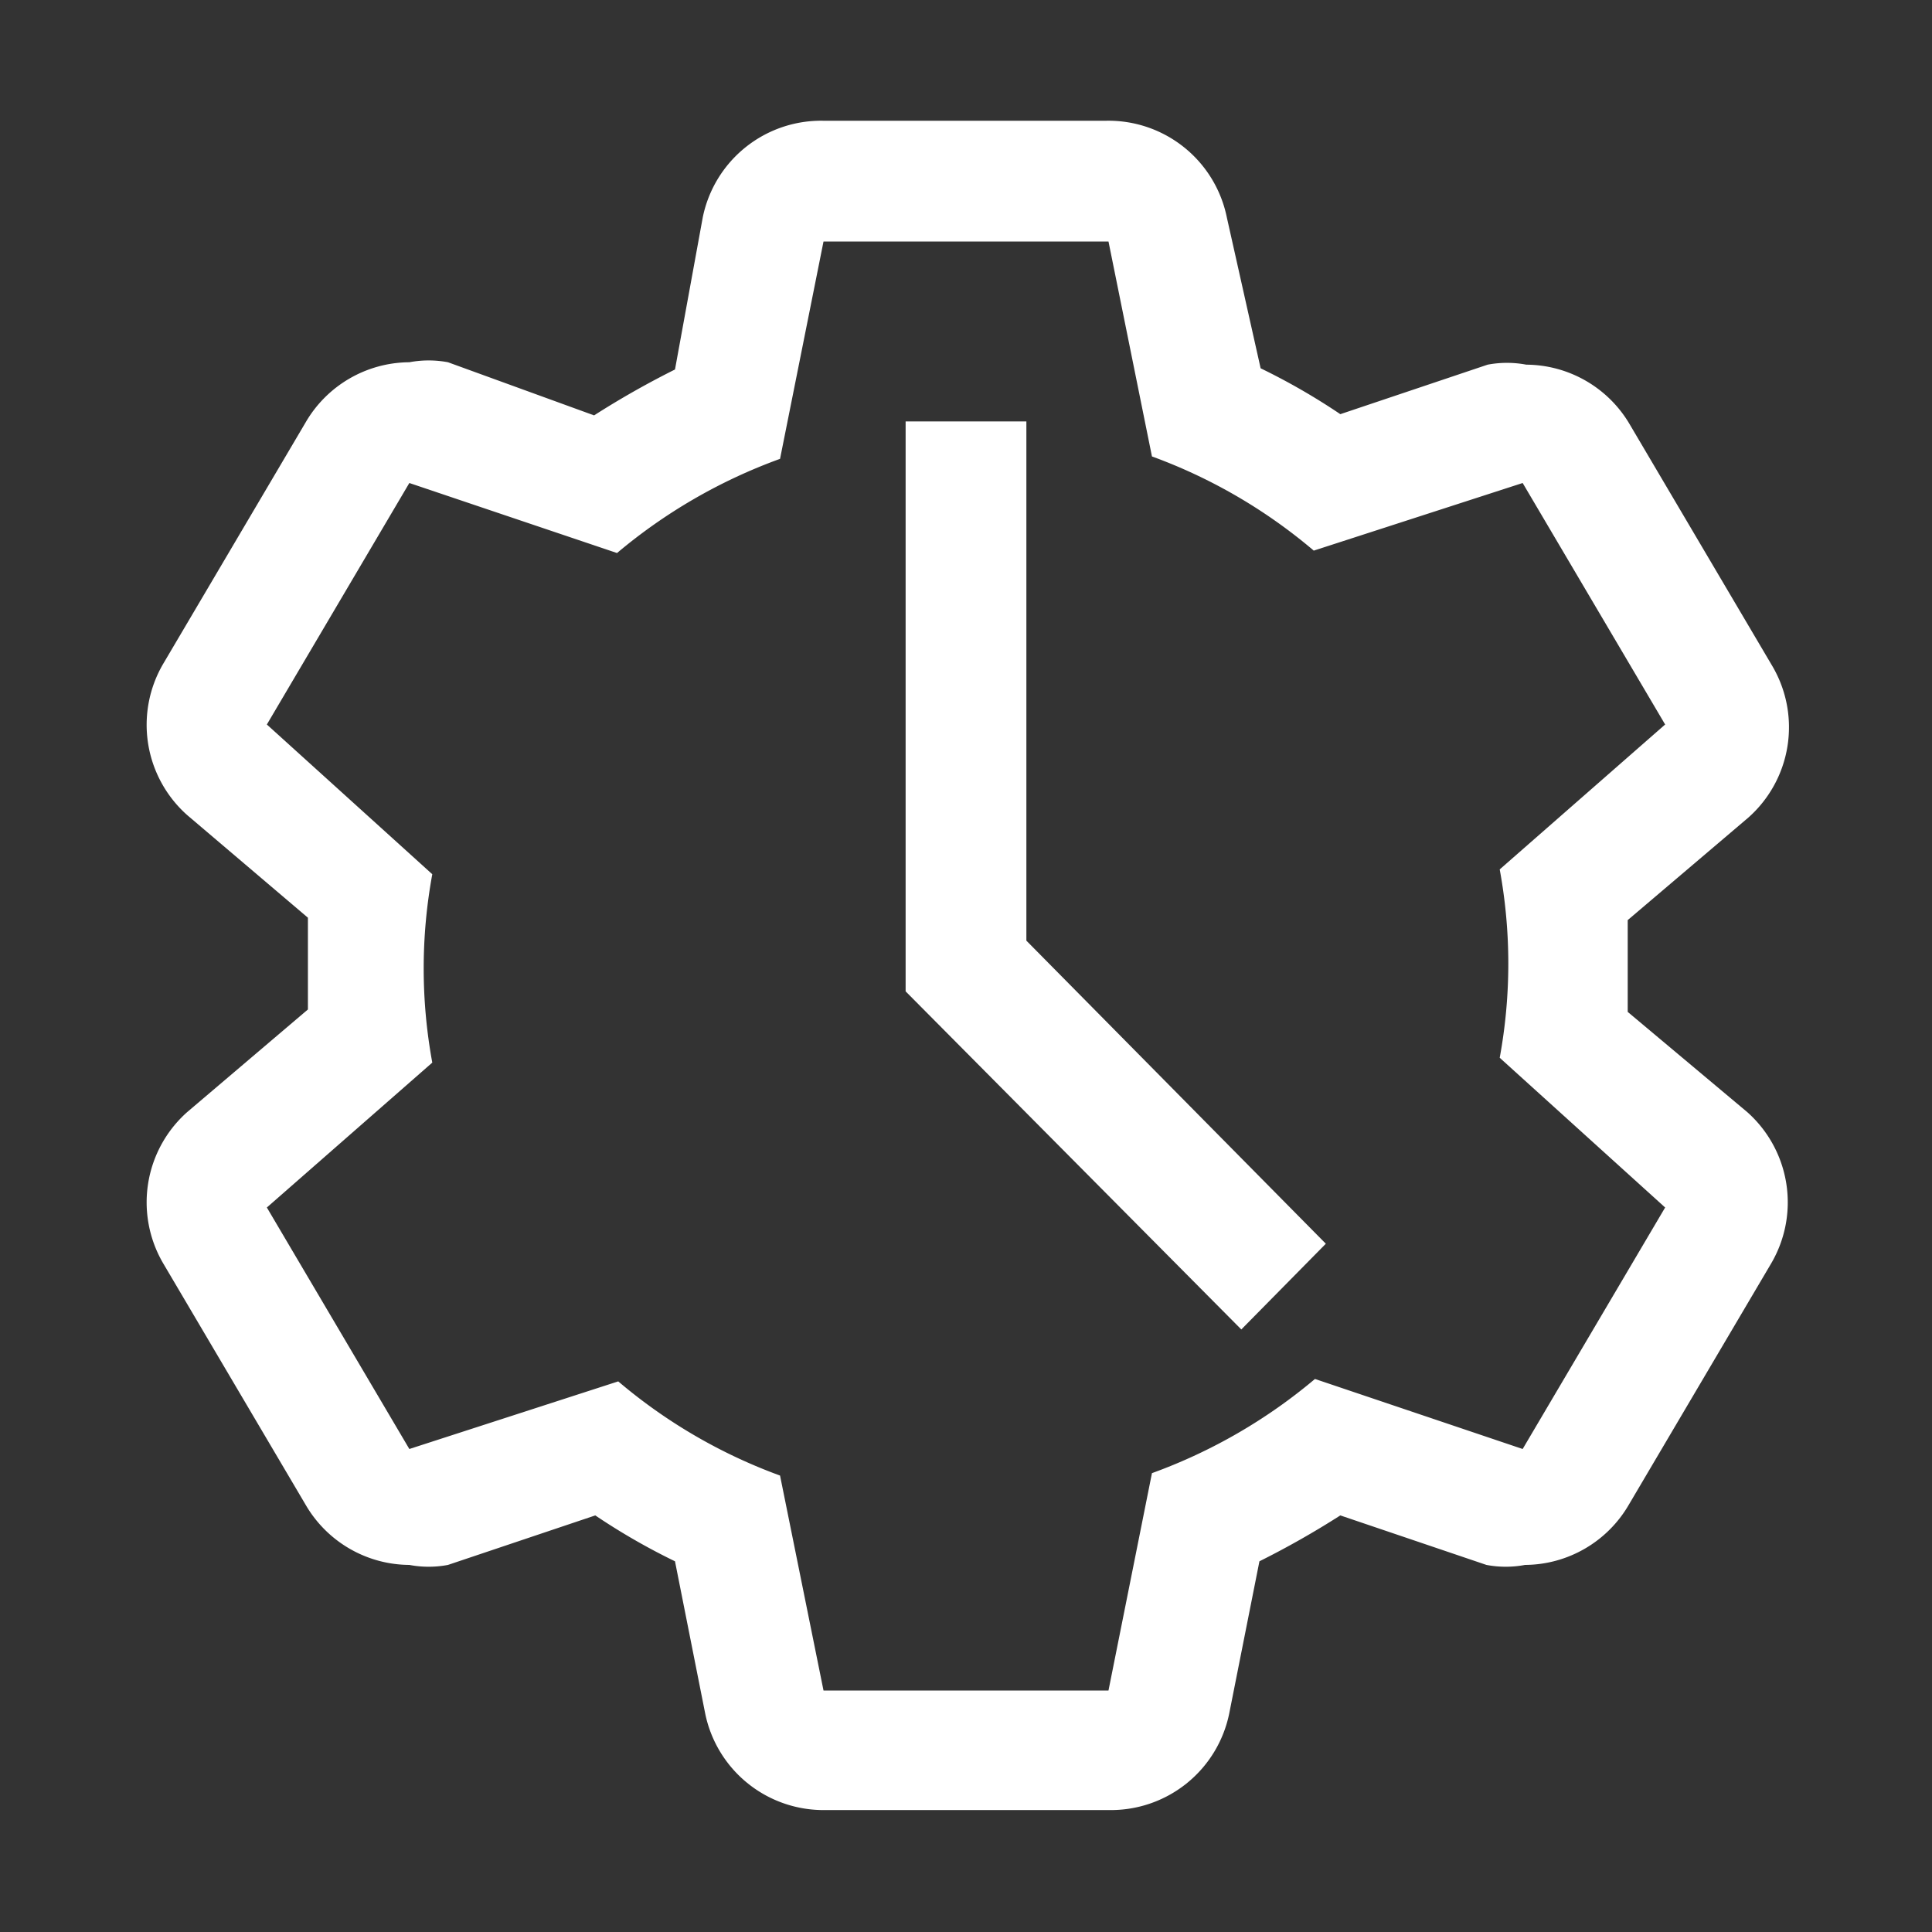 <svg xmlns="http://www.w3.org/2000/svg" width="16" height="16" viewBox="0 0 16 16"
    data-test="chore-icon">
    <rect x="0" y="0" width="16" height="16" fill="#333333" stroke="none"/>
    <g id="Chore16" fill="#FFFFFF">
        <path
            d="M13.48 8.38V8v-.38l1-.85a1 1 0 0 0 .2-1.25l-1.18-2a1 1 0 0 0-.86-.5.86.86 0 0 0-.32 0l-1.22.41a5.38 5.38 0 0 0-.66-.38l-.28-1.25a1 1 0 0 0-1-.8H6.82a1 1 0 0 0-1 .8l-.23 1.26a7.26 7.26 0 0 0-.67.38L3.71 3a.86.86 0 0 0-.32 0 1 1 0 0 0-.86.5l-1.18 2a1 1 0 0 0 .2 1.25l1 .85v.76l-1 .85a1 1 0 0 0-.2 1.25l1.18 2a1 1 0 0 0 .86.5.86.86 0 0 0 .32 0l1.22-.41a5.38 5.38 0 0 0 .66.38l.25 1.26a1 1 0 0 0 1 .8h2.34a1 1 0 0 0 1-.8l.25-1.26a7.26 7.26 0 0 0 .67-.38l1.21.41a.86.86 0 0 0 .32 0 1 1 0 0 0 .86-.5l1.18-2a1 1 0 0 0-.2-1.25zM12.61 12l-1.72-.58a4.45 4.45 0 0 1-1.35.78L9.18 14H6.82l-.36-1.78a4.4 4.4 0 0 1-1.34-.78L3.39 12l-1.18-2 1.37-1.2a4.31 4.31 0 0 1 0-1.56L2.21 6l1.18-2 1.72.58a4.45 4.45 0 0 1 1.35-.78L6.82 2h2.36l.36 1.78a4.4 4.4 0 0 1 1.34.78L12.61 4l1.18 2-1.37 1.2a4.31 4.31 0 0 1 0 1.56L13.79 10z M8.5 3.49h-1v4.72l2.78 2.8.7-.71L8.5 7.79v-4.3z"></path>
    </g>
</svg>